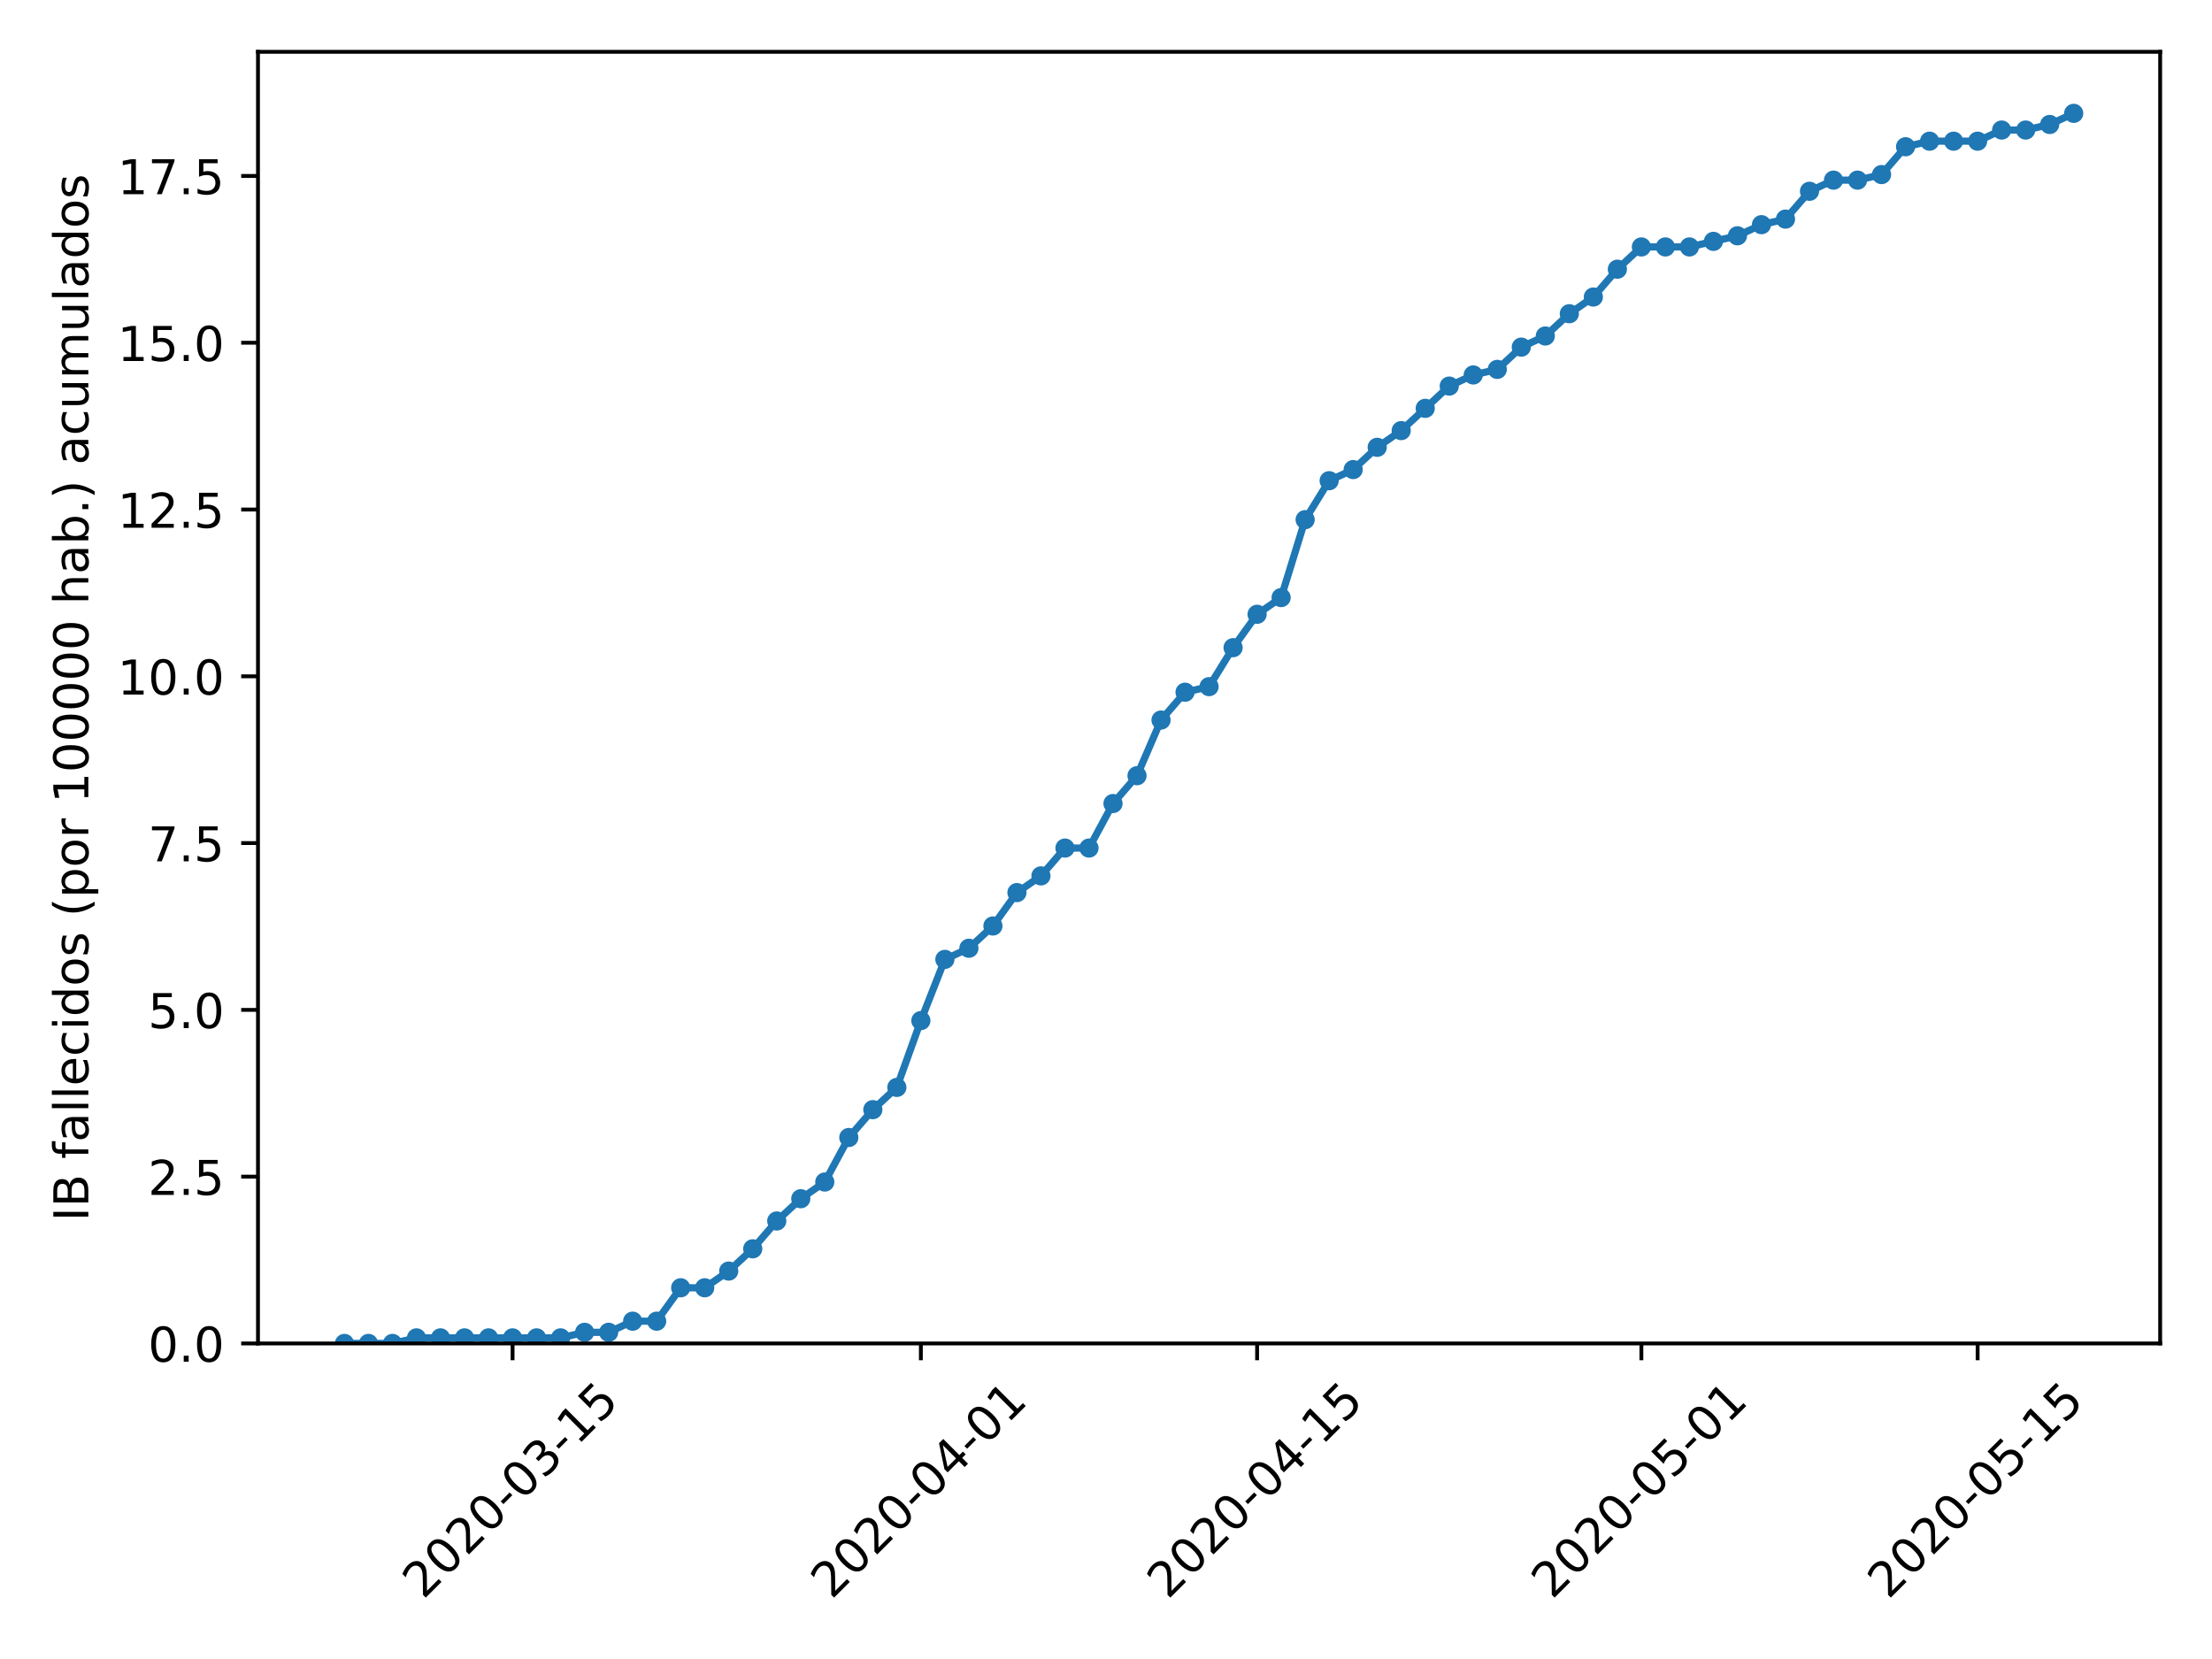 <?xml version="1.0" encoding="utf-8" standalone="no"?>
<!DOCTYPE svg PUBLIC "-//W3C//DTD SVG 1.1//EN"
  "http://www.w3.org/Graphics/SVG/1.1/DTD/svg11.dtd">
<!-- Created with matplotlib (https://matplotlib.org/) -->
<svg height="345.6pt" version="1.1" viewBox="0 0 460.8 345.6" width="460.8pt" xmlns="http://www.w3.org/2000/svg" xmlns:xlink="http://www.w3.org/1999/xlink">
 <defs>
  <style type="text/css">
*{stroke-linecap:butt;stroke-linejoin:round;}
  </style>
 </defs>
 <g id="figure_1">
  <g id="patch_1">
   <path d="M 0 345.6 
L 460.8 345.6 
L 460.8 0 
L 0 0 
z
" style="fill:#ffffff;"/>
  </g>
  <g id="axes_1">
   <g id="patch_2">
    <path d="M 53.744 279.863 
L 450 279.863 
L 450 10.8 
L 53.744 10.8 
z
" style="fill:#ffffff;"/>
   </g>
   <g id="matplotlib.axis_1">
    <g id="xtick_1">
     <g id="line2d_1">
      <defs>
       <path d="M 0 0 
L 0 3.5 
" id="m04fbfde688" style="stroke:#000000;stroke-width:0.8;"/>
      </defs>
      <g>
       <use style="stroke:#000000;stroke-width:0.8;" x="106.778" xlink:href="#m04fbfde688" y="279.863"/>
      </g>
     </g>
     <g id="text_1">
      <!-- 2020-03-15 -->
      <defs>
       <path d="M 19.188 8.297 
L 53.609 8.297 
L 53.609 0 
L 7.328 0 
L 7.328 8.297 
Q 12.938 14.109 22.625 23.891 
Q 32.328 33.688 34.812 36.531 
Q 39.547 41.844 41.422 45.531 
Q 43.312 49.219 43.312 52.781 
Q 43.312 58.594 39.234 62.25 
Q 35.156 65.922 28.609 65.922 
Q 23.969 65.922 18.812 64.312 
Q 13.672 62.703 7.812 59.422 
L 7.812 69.391 
Q 13.766 71.781 18.938 73 
Q 24.125 74.219 28.422 74.219 
Q 39.75 74.219 46.484 68.547 
Q 53.219 62.891 53.219 53.422 
Q 53.219 48.922 51.531 44.891 
Q 49.859 40.875 45.406 35.406 
Q 44.188 33.984 37.641 27.219 
Q 31.109 20.453 19.188 8.297 
z
" id="DejaVuSans-50"/>
       <path d="M 31.781 66.406 
Q 24.172 66.406 20.328 58.906 
Q 16.5 51.422 16.5 36.375 
Q 16.5 21.391 20.328 13.891 
Q 24.172 6.391 31.781 6.391 
Q 39.453 6.391 43.281 13.891 
Q 47.125 21.391 47.125 36.375 
Q 47.125 51.422 43.281 58.906 
Q 39.453 66.406 31.781 66.406 
z
M 31.781 74.219 
Q 44.047 74.219 50.516 64.516 
Q 56.984 54.828 56.984 36.375 
Q 56.984 17.969 50.516 8.266 
Q 44.047 -1.422 31.781 -1.422 
Q 19.531 -1.422 13.062 8.266 
Q 6.594 17.969 6.594 36.375 
Q 6.594 54.828 13.062 64.516 
Q 19.531 74.219 31.781 74.219 
z
" id="DejaVuSans-48"/>
       <path d="M 4.891 31.391 
L 31.203 31.391 
L 31.203 23.391 
L 4.891 23.391 
z
" id="DejaVuSans-45"/>
       <path d="M 40.578 39.312 
Q 47.656 37.797 51.625 33 
Q 55.609 28.219 55.609 21.188 
Q 55.609 10.406 48.188 4.484 
Q 40.766 -1.422 27.094 -1.422 
Q 22.516 -1.422 17.656 -0.516 
Q 12.797 0.391 7.625 2.203 
L 7.625 11.719 
Q 11.719 9.328 16.594 8.109 
Q 21.484 6.891 26.812 6.891 
Q 36.078 6.891 40.938 10.547 
Q 45.797 14.203 45.797 21.188 
Q 45.797 27.641 41.281 31.266 
Q 36.766 34.906 28.719 34.906 
L 20.219 34.906 
L 20.219 43.016 
L 29.109 43.016 
Q 36.375 43.016 40.234 45.922 
Q 44.094 48.828 44.094 54.297 
Q 44.094 59.906 40.109 62.906 
Q 36.141 65.922 28.719 65.922 
Q 24.656 65.922 20.016 65.031 
Q 15.375 64.156 9.812 62.312 
L 9.812 71.094 
Q 15.438 72.656 20.344 73.438 
Q 25.25 74.219 29.594 74.219 
Q 40.828 74.219 47.359 69.109 
Q 53.906 64.016 53.906 55.328 
Q 53.906 49.266 50.438 45.094 
Q 46.969 40.922 40.578 39.312 
z
" id="DejaVuSans-51"/>
       <path d="M 12.406 8.297 
L 28.516 8.297 
L 28.516 63.922 
L 10.984 60.406 
L 10.984 69.391 
L 28.422 72.906 
L 38.281 72.906 
L 38.281 8.297 
L 54.391 8.297 
L 54.391 0 
L 12.406 0 
z
" id="DejaVuSans-49"/>
       <path d="M 10.797 72.906 
L 49.516 72.906 
L 49.516 64.594 
L 19.828 64.594 
L 19.828 46.734 
Q 21.969 47.469 24.109 47.828 
Q 26.266 48.188 28.422 48.188 
Q 40.625 48.188 47.75 41.5 
Q 54.891 34.812 54.891 23.391 
Q 54.891 11.625 47.562 5.094 
Q 40.234 -1.422 26.906 -1.422 
Q 22.312 -1.422 17.547 -0.641 
Q 12.797 0.141 7.719 1.703 
L 7.719 11.625 
Q 12.109 9.234 16.797 8.062 
Q 21.484 6.891 26.703 6.891 
Q 35.156 6.891 40.078 11.328 
Q 45.016 15.766 45.016 23.391 
Q 45.016 31 40.078 35.438 
Q 35.156 39.891 26.703 39.891 
Q 22.75 39.891 18.812 39.016 
Q 14.891 38.141 10.797 36.281 
z
" id="DejaVuSans-53"/>
      </defs>
      <g transform="translate(88.182 333.329)rotate(-45)scale(0.1 -0.1)">
       <use xlink:href="#DejaVuSans-50"/>
       <use x="63.623" xlink:href="#DejaVuSans-48"/>
       <use x="127.246" xlink:href="#DejaVuSans-50"/>
       <use x="190.869" xlink:href="#DejaVuSans-48"/>
       <use x="254.492" xlink:href="#DejaVuSans-45"/>
       <use x="290.576" xlink:href="#DejaVuSans-48"/>
       <use x="354.199" xlink:href="#DejaVuSans-51"/>
       <use x="417.822" xlink:href="#DejaVuSans-45"/>
       <use x="453.906" xlink:href="#DejaVuSans-49"/>
       <use x="517.529" xlink:href="#DejaVuSans-53"/>
      </g>
     </g>
    </g>
    <g id="xtick_2">
     <g id="line2d_2">
      <g>
       <use style="stroke:#000000;stroke-width:0.8;" x="191.833" xlink:href="#m04fbfde688" y="279.863"/>
      </g>
     </g>
     <g id="text_2">
      <!-- 2020-04-01 -->
      <defs>
       <path d="M 37.797 64.312 
L 12.891 25.391 
L 37.797 25.391 
z
M 35.203 72.906 
L 47.609 72.906 
L 47.609 25.391 
L 58.016 25.391 
L 58.016 17.188 
L 47.609 17.188 
L 47.609 0 
L 37.797 0 
L 37.797 17.188 
L 4.891 17.188 
L 4.891 26.703 
z
" id="DejaVuSans-52"/>
      </defs>
      <g transform="translate(173.237 333.329)rotate(-45)scale(0.1 -0.1)">
       <use xlink:href="#DejaVuSans-50"/>
       <use x="63.623" xlink:href="#DejaVuSans-48"/>
       <use x="127.246" xlink:href="#DejaVuSans-50"/>
       <use x="190.869" xlink:href="#DejaVuSans-48"/>
       <use x="254.492" xlink:href="#DejaVuSans-45"/>
       <use x="290.576" xlink:href="#DejaVuSans-48"/>
       <use x="354.199" xlink:href="#DejaVuSans-52"/>
       <use x="417.822" xlink:href="#DejaVuSans-45"/>
       <use x="453.906" xlink:href="#DejaVuSans-48"/>
       <use x="517.529" xlink:href="#DejaVuSans-49"/>
      </g>
     </g>
    </g>
    <g id="xtick_3">
     <g id="line2d_3">
      <g>
       <use style="stroke:#000000;stroke-width:0.8;" x="261.878" xlink:href="#m04fbfde688" y="279.863"/>
      </g>
     </g>
     <g id="text_3">
      <!-- 2020-04-15 -->
      <g transform="translate(243.283 333.329)rotate(-45)scale(0.1 -0.1)">
       <use xlink:href="#DejaVuSans-50"/>
       <use x="63.623" xlink:href="#DejaVuSans-48"/>
       <use x="127.246" xlink:href="#DejaVuSans-50"/>
       <use x="190.869" xlink:href="#DejaVuSans-48"/>
       <use x="254.492" xlink:href="#DejaVuSans-45"/>
       <use x="290.576" xlink:href="#DejaVuSans-48"/>
       <use x="354.199" xlink:href="#DejaVuSans-52"/>
       <use x="417.822" xlink:href="#DejaVuSans-45"/>
       <use x="453.906" xlink:href="#DejaVuSans-49"/>
       <use x="517.529" xlink:href="#DejaVuSans-53"/>
      </g>
     </g>
    </g>
    <g id="xtick_4">
     <g id="line2d_4">
      <g>
       <use style="stroke:#000000;stroke-width:0.8;" x="341.93" xlink:href="#m04fbfde688" y="279.863"/>
      </g>
     </g>
     <g id="text_4">
      <!-- 2020-05-01 -->
      <g transform="translate(323.334 333.329)rotate(-45)scale(0.1 -0.1)">
       <use xlink:href="#DejaVuSans-50"/>
       <use x="63.623" xlink:href="#DejaVuSans-48"/>
       <use x="127.246" xlink:href="#DejaVuSans-50"/>
       <use x="190.869" xlink:href="#DejaVuSans-48"/>
       <use x="254.492" xlink:href="#DejaVuSans-45"/>
       <use x="290.576" xlink:href="#DejaVuSans-48"/>
       <use x="354.199" xlink:href="#DejaVuSans-53"/>
       <use x="417.822" xlink:href="#DejaVuSans-45"/>
       <use x="453.906" xlink:href="#DejaVuSans-48"/>
       <use x="517.529" xlink:href="#DejaVuSans-49"/>
      </g>
     </g>
    </g>
    <g id="xtick_5">
     <g id="line2d_5">
      <g>
       <use style="stroke:#000000;stroke-width:0.8;" x="411.975" xlink:href="#m04fbfde688" y="279.863"/>
      </g>
     </g>
     <g id="text_5">
      <!-- 2020-05-15 -->
      <g transform="translate(393.38 333.329)rotate(-45)scale(0.1 -0.1)">
       <use xlink:href="#DejaVuSans-50"/>
       <use x="63.623" xlink:href="#DejaVuSans-48"/>
       <use x="127.246" xlink:href="#DejaVuSans-50"/>
       <use x="190.869" xlink:href="#DejaVuSans-48"/>
       <use x="254.492" xlink:href="#DejaVuSans-45"/>
       <use x="290.576" xlink:href="#DejaVuSans-48"/>
       <use x="354.199" xlink:href="#DejaVuSans-53"/>
       <use x="417.822" xlink:href="#DejaVuSans-45"/>
       <use x="453.906" xlink:href="#DejaVuSans-49"/>
       <use x="517.529" xlink:href="#DejaVuSans-53"/>
      </g>
     </g>
    </g>
   </g>
   <g id="matplotlib.axis_2">
    <g id="ytick_1">
     <g id="line2d_6">
      <defs>
       <path d="M 0 0 
L -3.5 0 
" id="m15476d72b2" style="stroke:#000000;stroke-width:0.8;"/>
      </defs>
      <g>
       <use style="stroke:#000000;stroke-width:0.8;" x="53.744" xlink:href="#m15476d72b2" y="279.863"/>
      </g>
     </g>
     <g id="text_6">
      <!-- 0.0 -->
      <defs>
       <path d="M 10.688 12.406 
L 21 12.406 
L 21 0 
L 10.688 0 
z
" id="DejaVuSans-46"/>
      </defs>
      <g transform="translate(30.841 283.662)scale(0.1 -0.1)">
       <use xlink:href="#DejaVuSans-48"/>
       <use x="63.623" xlink:href="#DejaVuSans-46"/>
       <use x="95.41" xlink:href="#DejaVuSans-48"/>
      </g>
     </g>
    </g>
    <g id="ytick_2">
     <g id="line2d_7">
      <g>
       <use style="stroke:#000000;stroke-width:0.8;" x="53.744" xlink:href="#m15476d72b2" y="245.119"/>
      </g>
     </g>
     <g id="text_7">
      <!-- 2.5 -->
      <g transform="translate(30.841 248.918)scale(0.1 -0.1)">
       <use xlink:href="#DejaVuSans-50"/>
       <use x="63.623" xlink:href="#DejaVuSans-46"/>
       <use x="95.41" xlink:href="#DejaVuSans-53"/>
      </g>
     </g>
    </g>
    <g id="ytick_3">
     <g id="line2d_8">
      <g>
       <use style="stroke:#000000;stroke-width:0.8;" x="53.744" xlink:href="#m15476d72b2" y="210.375"/>
      </g>
     </g>
     <g id="text_8">
      <!-- 5.0 -->
      <g transform="translate(30.841 214.174)scale(0.1 -0.1)">
       <use xlink:href="#DejaVuSans-53"/>
       <use x="63.623" xlink:href="#DejaVuSans-46"/>
       <use x="95.41" xlink:href="#DejaVuSans-48"/>
      </g>
     </g>
    </g>
    <g id="ytick_4">
     <g id="line2d_9">
      <g>
       <use style="stroke:#000000;stroke-width:0.8;" x="53.744" xlink:href="#m15476d72b2" y="175.631"/>
      </g>
     </g>
     <g id="text_9">
      <!-- 7.5 -->
      <defs>
       <path d="M 8.203 72.906 
L 55.078 72.906 
L 55.078 68.703 
L 28.609 0 
L 18.312 0 
L 43.219 64.594 
L 8.203 64.594 
z
" id="DejaVuSans-55"/>
      </defs>
      <g transform="translate(30.841 179.43)scale(0.1 -0.1)">
       <use xlink:href="#DejaVuSans-55"/>
       <use x="63.623" xlink:href="#DejaVuSans-46"/>
       <use x="95.41" xlink:href="#DejaVuSans-53"/>
      </g>
     </g>
    </g>
    <g id="ytick_5">
     <g id="line2d_10">
      <g>
       <use style="stroke:#000000;stroke-width:0.8;" x="53.744" xlink:href="#m15476d72b2" y="140.887"/>
      </g>
     </g>
     <g id="text_10">
      <!-- 10.0 -->
      <g transform="translate(24.478 144.687)scale(0.1 -0.1)">
       <use xlink:href="#DejaVuSans-49"/>
       <use x="63.623" xlink:href="#DejaVuSans-48"/>
       <use x="127.246" xlink:href="#DejaVuSans-46"/>
       <use x="159.033" xlink:href="#DejaVuSans-48"/>
      </g>
     </g>
    </g>
    <g id="ytick_6">
     <g id="line2d_11">
      <g>
       <use style="stroke:#000000;stroke-width:0.8;" x="53.744" xlink:href="#m15476d72b2" y="106.144"/>
      </g>
     </g>
     <g id="text_11">
      <!-- 12.5 -->
      <g transform="translate(24.478 109.943)scale(0.1 -0.1)">
       <use xlink:href="#DejaVuSans-49"/>
       <use x="63.623" xlink:href="#DejaVuSans-50"/>
       <use x="127.246" xlink:href="#DejaVuSans-46"/>
       <use x="159.033" xlink:href="#DejaVuSans-53"/>
      </g>
     </g>
    </g>
    <g id="ytick_7">
     <g id="line2d_12">
      <g>
       <use style="stroke:#000000;stroke-width:0.8;" x="53.744" xlink:href="#m15476d72b2" y="71.4"/>
      </g>
     </g>
     <g id="text_12">
      <!-- 15.0 -->
      <g transform="translate(24.478 75.199)scale(0.1 -0.1)">
       <use xlink:href="#DejaVuSans-49"/>
       <use x="63.623" xlink:href="#DejaVuSans-53"/>
       <use x="127.246" xlink:href="#DejaVuSans-46"/>
       <use x="159.033" xlink:href="#DejaVuSans-48"/>
      </g>
     </g>
    </g>
    <g id="ytick_8">
     <g id="line2d_13">
      <g>
       <use style="stroke:#000000;stroke-width:0.8;" x="53.744" xlink:href="#m15476d72b2" y="36.656"/>
      </g>
     </g>
     <g id="text_13">
      <!-- 17.5 -->
      <g transform="translate(24.478 40.455)scale(0.1 -0.1)">
       <use xlink:href="#DejaVuSans-49"/>
       <use x="63.623" xlink:href="#DejaVuSans-55"/>
       <use x="127.246" xlink:href="#DejaVuSans-46"/>
       <use x="159.033" xlink:href="#DejaVuSans-53"/>
      </g>
     </g>
    </g>
    <g id="text_14">
     <!-- IB fallecidos (por 100000 hab.) acumulados -->
     <defs>
      <path d="M 9.812 72.906 
L 19.672 72.906 
L 19.672 0 
L 9.812 0 
z
" id="DejaVuSans-73"/>
      <path d="M 19.672 34.812 
L 19.672 8.109 
L 35.5 8.109 
Q 43.453 8.109 47.281 11.406 
Q 51.125 14.703 51.125 21.484 
Q 51.125 28.328 47.281 31.562 
Q 43.453 34.812 35.5 34.812 
z
M 19.672 64.797 
L 19.672 42.828 
L 34.281 42.828 
Q 41.5 42.828 45.031 45.531 
Q 48.578 48.25 48.578 53.812 
Q 48.578 59.328 45.031 62.062 
Q 41.5 64.797 34.281 64.797 
z
M 9.812 72.906 
L 35.016 72.906 
Q 46.297 72.906 52.391 68.219 
Q 58.5 63.531 58.5 54.891 
Q 58.5 48.188 55.375 44.234 
Q 52.25 40.281 46.188 39.312 
Q 53.469 37.75 57.5 32.781 
Q 61.531 27.828 61.531 20.406 
Q 61.531 10.641 54.891 5.312 
Q 48.25 0 35.984 0 
L 9.812 0 
z
" id="DejaVuSans-66"/>
      <path id="DejaVuSans-32"/>
      <path d="M 37.109 75.984 
L 37.109 68.5 
L 28.516 68.5 
Q 23.688 68.5 21.797 66.547 
Q 19.922 64.594 19.922 59.516 
L 19.922 54.688 
L 34.719 54.688 
L 34.719 47.703 
L 19.922 47.703 
L 19.922 0 
L 10.891 0 
L 10.891 47.703 
L 2.297 47.703 
L 2.297 54.688 
L 10.891 54.688 
L 10.891 58.5 
Q 10.891 67.625 15.141 71.797 
Q 19.391 75.984 28.609 75.984 
z
" id="DejaVuSans-102"/>
      <path d="M 34.281 27.484 
Q 23.391 27.484 19.188 25 
Q 14.984 22.516 14.984 16.5 
Q 14.984 11.719 18.141 8.906 
Q 21.297 6.109 26.703 6.109 
Q 34.188 6.109 38.703 11.406 
Q 43.219 16.703 43.219 25.484 
L 43.219 27.484 
z
M 52.203 31.203 
L 52.203 0 
L 43.219 0 
L 43.219 8.297 
Q 40.141 3.328 35.547 0.953 
Q 30.953 -1.422 24.312 -1.422 
Q 15.922 -1.422 10.953 3.297 
Q 6 8.016 6 15.922 
Q 6 25.141 12.172 29.828 
Q 18.359 34.516 30.609 34.516 
L 43.219 34.516 
L 43.219 35.406 
Q 43.219 41.609 39.141 45 
Q 35.062 48.391 27.688 48.391 
Q 23 48.391 18.547 47.266 
Q 14.109 46.141 10.016 43.891 
L 10.016 52.203 
Q 14.938 54.109 19.578 55.047 
Q 24.219 56 28.609 56 
Q 40.484 56 46.344 49.844 
Q 52.203 43.703 52.203 31.203 
z
" id="DejaVuSans-97"/>
      <path d="M 9.422 75.984 
L 18.406 75.984 
L 18.406 0 
L 9.422 0 
z
" id="DejaVuSans-108"/>
      <path d="M 56.203 29.594 
L 56.203 25.203 
L 14.891 25.203 
Q 15.484 15.922 20.484 11.062 
Q 25.484 6.203 34.422 6.203 
Q 39.594 6.203 44.453 7.469 
Q 49.312 8.734 54.109 11.281 
L 54.109 2.781 
Q 49.266 0.734 44.188 -0.344 
Q 39.109 -1.422 33.891 -1.422 
Q 20.797 -1.422 13.156 6.188 
Q 5.516 13.812 5.516 26.812 
Q 5.516 40.234 12.766 48.109 
Q 20.016 56 32.328 56 
Q 43.359 56 49.781 48.891 
Q 56.203 41.797 56.203 29.594 
z
M 47.219 32.234 
Q 47.125 39.594 43.094 43.984 
Q 39.062 48.391 32.422 48.391 
Q 24.906 48.391 20.391 44.141 
Q 15.875 39.891 15.188 32.172 
z
" id="DejaVuSans-101"/>
      <path d="M 48.781 52.594 
L 48.781 44.188 
Q 44.969 46.297 41.141 47.344 
Q 37.312 48.391 33.406 48.391 
Q 24.656 48.391 19.812 42.844 
Q 14.984 37.312 14.984 27.297 
Q 14.984 17.281 19.812 11.734 
Q 24.656 6.203 33.406 6.203 
Q 37.312 6.203 41.141 7.25 
Q 44.969 8.297 48.781 10.406 
L 48.781 2.094 
Q 45.016 0.344 40.984 -0.531 
Q 36.969 -1.422 32.422 -1.422 
Q 20.062 -1.422 12.781 6.344 
Q 5.516 14.109 5.516 27.297 
Q 5.516 40.672 12.859 48.328 
Q 20.219 56 33.016 56 
Q 37.156 56 41.109 55.141 
Q 45.062 54.297 48.781 52.594 
z
" id="DejaVuSans-99"/>
      <path d="M 9.422 54.688 
L 18.406 54.688 
L 18.406 0 
L 9.422 0 
z
M 9.422 75.984 
L 18.406 75.984 
L 18.406 64.594 
L 9.422 64.594 
z
" id="DejaVuSans-105"/>
      <path d="M 45.406 46.391 
L 45.406 75.984 
L 54.391 75.984 
L 54.391 0 
L 45.406 0 
L 45.406 8.203 
Q 42.578 3.328 38.25 0.953 
Q 33.938 -1.422 27.875 -1.422 
Q 17.969 -1.422 11.734 6.484 
Q 5.516 14.406 5.516 27.297 
Q 5.516 40.188 11.734 48.094 
Q 17.969 56 27.875 56 
Q 33.938 56 38.25 53.625 
Q 42.578 51.266 45.406 46.391 
z
M 14.797 27.297 
Q 14.797 17.391 18.875 11.75 
Q 22.953 6.109 30.078 6.109 
Q 37.203 6.109 41.297 11.75 
Q 45.406 17.391 45.406 27.297 
Q 45.406 37.203 41.297 42.844 
Q 37.203 48.484 30.078 48.484 
Q 22.953 48.484 18.875 42.844 
Q 14.797 37.203 14.797 27.297 
z
" id="DejaVuSans-100"/>
      <path d="M 30.609 48.391 
Q 23.391 48.391 19.188 42.75 
Q 14.984 37.109 14.984 27.297 
Q 14.984 17.484 19.156 11.844 
Q 23.344 6.203 30.609 6.203 
Q 37.797 6.203 41.984 11.859 
Q 46.188 17.531 46.188 27.297 
Q 46.188 37.016 41.984 42.703 
Q 37.797 48.391 30.609 48.391 
z
M 30.609 56 
Q 42.328 56 49.016 48.375 
Q 55.719 40.766 55.719 27.297 
Q 55.719 13.875 49.016 6.219 
Q 42.328 -1.422 30.609 -1.422 
Q 18.844 -1.422 12.172 6.219 
Q 5.516 13.875 5.516 27.297 
Q 5.516 40.766 12.172 48.375 
Q 18.844 56 30.609 56 
z
" id="DejaVuSans-111"/>
      <path d="M 44.281 53.078 
L 44.281 44.578 
Q 40.484 46.531 36.375 47.5 
Q 32.281 48.484 27.875 48.484 
Q 21.188 48.484 17.844 46.438 
Q 14.5 44.391 14.5 40.281 
Q 14.5 37.156 16.891 35.375 
Q 19.281 33.594 26.516 31.984 
L 29.594 31.297 
Q 39.156 29.25 43.188 25.516 
Q 47.219 21.781 47.219 15.094 
Q 47.219 7.469 41.188 3.016 
Q 35.156 -1.422 24.609 -1.422 
Q 20.219 -1.422 15.453 -0.562 
Q 10.688 0.297 5.422 2 
L 5.422 11.281 
Q 10.406 8.688 15.234 7.391 
Q 20.062 6.109 24.812 6.109 
Q 31.156 6.109 34.562 8.281 
Q 37.984 10.453 37.984 14.406 
Q 37.984 18.062 35.516 20.016 
Q 33.062 21.969 24.703 23.781 
L 21.578 24.516 
Q 13.234 26.266 9.516 29.906 
Q 5.812 33.547 5.812 39.891 
Q 5.812 47.609 11.281 51.797 
Q 16.75 56 26.812 56 
Q 31.781 56 36.172 55.266 
Q 40.578 54.547 44.281 53.078 
z
" id="DejaVuSans-115"/>
      <path d="M 31 75.875 
Q 24.469 64.656 21.281 53.656 
Q 18.109 42.672 18.109 31.391 
Q 18.109 20.125 21.312 9.062 
Q 24.516 -2 31 -13.188 
L 23.188 -13.188 
Q 15.875 -1.703 12.234 9.375 
Q 8.594 20.453 8.594 31.391 
Q 8.594 42.281 12.203 53.312 
Q 15.828 64.359 23.188 75.875 
z
" id="DejaVuSans-40"/>
      <path d="M 18.109 8.203 
L 18.109 -20.797 
L 9.078 -20.797 
L 9.078 54.688 
L 18.109 54.688 
L 18.109 46.391 
Q 20.953 51.266 25.266 53.625 
Q 29.594 56 35.594 56 
Q 45.562 56 51.781 48.094 
Q 58.016 40.188 58.016 27.297 
Q 58.016 14.406 51.781 6.484 
Q 45.562 -1.422 35.594 -1.422 
Q 29.594 -1.422 25.266 0.953 
Q 20.953 3.328 18.109 8.203 
z
M 48.688 27.297 
Q 48.688 37.203 44.609 42.844 
Q 40.531 48.484 33.406 48.484 
Q 26.266 48.484 22.188 42.844 
Q 18.109 37.203 18.109 27.297 
Q 18.109 17.391 22.188 11.75 
Q 26.266 6.109 33.406 6.109 
Q 40.531 6.109 44.609 11.75 
Q 48.688 17.391 48.688 27.297 
z
" id="DejaVuSans-112"/>
      <path d="M 41.109 46.297 
Q 39.594 47.172 37.812 47.578 
Q 36.031 48 33.891 48 
Q 26.266 48 22.188 43.047 
Q 18.109 38.094 18.109 28.812 
L 18.109 0 
L 9.078 0 
L 9.078 54.688 
L 18.109 54.688 
L 18.109 46.188 
Q 20.953 51.172 25.484 53.578 
Q 30.031 56 36.531 56 
Q 37.453 56 38.578 55.875 
Q 39.703 55.766 41.062 55.516 
z
" id="DejaVuSans-114"/>
      <path d="M 54.891 33.016 
L 54.891 0 
L 45.906 0 
L 45.906 32.719 
Q 45.906 40.484 42.875 44.328 
Q 39.844 48.188 33.797 48.188 
Q 26.516 48.188 22.312 43.547 
Q 18.109 38.922 18.109 30.906 
L 18.109 0 
L 9.078 0 
L 9.078 75.984 
L 18.109 75.984 
L 18.109 46.188 
Q 21.344 51.125 25.703 53.562 
Q 30.078 56 35.797 56 
Q 45.219 56 50.047 50.172 
Q 54.891 44.344 54.891 33.016 
z
" id="DejaVuSans-104"/>
      <path d="M 48.688 27.297 
Q 48.688 37.203 44.609 42.844 
Q 40.531 48.484 33.406 48.484 
Q 26.266 48.484 22.188 42.844 
Q 18.109 37.203 18.109 27.297 
Q 18.109 17.391 22.188 11.75 
Q 26.266 6.109 33.406 6.109 
Q 40.531 6.109 44.609 11.75 
Q 48.688 17.391 48.688 27.297 
z
M 18.109 46.391 
Q 20.953 51.266 25.266 53.625 
Q 29.594 56 35.594 56 
Q 45.562 56 51.781 48.094 
Q 58.016 40.188 58.016 27.297 
Q 58.016 14.406 51.781 6.484 
Q 45.562 -1.422 35.594 -1.422 
Q 29.594 -1.422 25.266 0.953 
Q 20.953 3.328 18.109 8.203 
L 18.109 0 
L 9.078 0 
L 9.078 75.984 
L 18.109 75.984 
z
" id="DejaVuSans-98"/>
      <path d="M 8.016 75.875 
L 15.828 75.875 
Q 23.141 64.359 26.781 53.312 
Q 30.422 42.281 30.422 31.391 
Q 30.422 20.453 26.781 9.375 
Q 23.141 -1.703 15.828 -13.188 
L 8.016 -13.188 
Q 14.5 -2 17.703 9.062 
Q 20.906 20.125 20.906 31.391 
Q 20.906 42.672 17.703 53.656 
Q 14.5 64.656 8.016 75.875 
z
" id="DejaVuSans-41"/>
      <path d="M 8.5 21.578 
L 8.5 54.688 
L 17.484 54.688 
L 17.484 21.922 
Q 17.484 14.156 20.5 10.266 
Q 23.531 6.391 29.594 6.391 
Q 36.859 6.391 41.078 11.031 
Q 45.312 15.672 45.312 23.688 
L 45.312 54.688 
L 54.297 54.688 
L 54.297 0 
L 45.312 0 
L 45.312 8.406 
Q 42.047 3.422 37.719 1 
Q 33.406 -1.422 27.688 -1.422 
Q 18.266 -1.422 13.375 4.438 
Q 8.5 10.297 8.5 21.578 
z
M 31.109 56 
z
" id="DejaVuSans-117"/>
      <path d="M 52 44.188 
Q 55.375 50.25 60.062 53.125 
Q 64.75 56 71.094 56 
Q 79.641 56 84.281 50.016 
Q 88.922 44.047 88.922 33.016 
L 88.922 0 
L 79.891 0 
L 79.891 32.719 
Q 79.891 40.578 77.094 44.375 
Q 74.312 48.188 68.609 48.188 
Q 61.625 48.188 57.562 43.547 
Q 53.516 38.922 53.516 30.906 
L 53.516 0 
L 44.484 0 
L 44.484 32.719 
Q 44.484 40.625 41.703 44.406 
Q 38.922 48.188 33.109 48.188 
Q 26.219 48.188 22.156 43.531 
Q 18.109 38.875 18.109 30.906 
L 18.109 0 
L 9.078 0 
L 9.078 54.688 
L 18.109 54.688 
L 18.109 46.188 
Q 21.188 51.219 25.484 53.609 
Q 29.781 56 35.688 56 
Q 41.656 56 45.828 52.969 
Q 50 49.953 52 44.188 
z
" id="DejaVuSans-109"/>
     </defs>
     <g transform="translate(18.398 254.424)rotate(-90)scale(0.1 -0.1)">
      <use xlink:href="#DejaVuSans-73"/>
      <use x="29.492" xlink:href="#DejaVuSans-66"/>
      <use x="98.096" xlink:href="#DejaVuSans-32"/>
      <use x="129.883" xlink:href="#DejaVuSans-102"/>
      <use x="165.088" xlink:href="#DejaVuSans-97"/>
      <use x="226.367" xlink:href="#DejaVuSans-108"/>
      <use x="254.15" xlink:href="#DejaVuSans-108"/>
      <use x="281.934" xlink:href="#DejaVuSans-101"/>
      <use x="343.457" xlink:href="#DejaVuSans-99"/>
      <use x="398.438" xlink:href="#DejaVuSans-105"/>
      <use x="426.221" xlink:href="#DejaVuSans-100"/>
      <use x="489.697" xlink:href="#DejaVuSans-111"/>
      <use x="550.879" xlink:href="#DejaVuSans-115"/>
      <use x="602.979" xlink:href="#DejaVuSans-32"/>
      <use x="634.766" xlink:href="#DejaVuSans-40"/>
      <use x="673.779" xlink:href="#DejaVuSans-112"/>
      <use x="737.256" xlink:href="#DejaVuSans-111"/>
      <use x="798.438" xlink:href="#DejaVuSans-114"/>
      <use x="839.551" xlink:href="#DejaVuSans-32"/>
      <use x="871.338" xlink:href="#DejaVuSans-49"/>
      <use x="934.961" xlink:href="#DejaVuSans-48"/>
      <use x="998.584" xlink:href="#DejaVuSans-48"/>
      <use x="1062.207" xlink:href="#DejaVuSans-48"/>
      <use x="1125.83" xlink:href="#DejaVuSans-48"/>
      <use x="1189.453" xlink:href="#DejaVuSans-48"/>
      <use x="1253.076" xlink:href="#DejaVuSans-32"/>
      <use x="1284.863" xlink:href="#DejaVuSans-104"/>
      <use x="1348.242" xlink:href="#DejaVuSans-97"/>
      <use x="1409.521" xlink:href="#DejaVuSans-98"/>
      <use x="1472.998" xlink:href="#DejaVuSans-46"/>
      <use x="1504.785" xlink:href="#DejaVuSans-41"/>
      <use x="1543.799" xlink:href="#DejaVuSans-32"/>
      <use x="1575.586" xlink:href="#DejaVuSans-97"/>
      <use x="1636.865" xlink:href="#DejaVuSans-99"/>
      <use x="1691.846" xlink:href="#DejaVuSans-117"/>
      <use x="1755.225" xlink:href="#DejaVuSans-109"/>
      <use x="1852.637" xlink:href="#DejaVuSans-117"/>
      <use x="1916.016" xlink:href="#DejaVuSans-108"/>
      <use x="1943.799" xlink:href="#DejaVuSans-97"/>
      <use x="2005.078" xlink:href="#DejaVuSans-100"/>
      <use x="2068.555" xlink:href="#DejaVuSans-111"/>
      <use x="2129.736" xlink:href="#DejaVuSans-115"/>
     </g>
    </g>
   </g>
   <g id="line2d_14">
    <path clip-path="url(#pf66b9bbc64)" d="M 71.755 279.863 
L 76.759 279.863 
L 81.762 279.863 
L 86.765 278.703 
L 91.768 278.703 
L 96.772 278.703 
L 101.775 278.703 
L 106.778 278.703 
L 111.781 278.703 
L 116.785 278.703 
L 121.788 277.544 
L 126.791 277.544 
L 131.794 275.225 
L 136.797 275.225 
L 141.801 268.268 
L 146.804 268.268 
L 151.807 264.789 
L 156.81 260.151 
L 161.814 254.354 
L 166.817 249.716 
L 171.82 246.237 
L 176.823 236.961 
L 181.827 231.163 
L 186.83 226.525 
L 191.833 212.611 
L 196.836 199.857 
L 201.84 197.538 
L 206.843 192.9 
L 211.846 185.943 
L 216.849 182.464 
L 221.852 176.667 
L 226.856 176.667 
L 231.859 167.391 
L 236.862 161.593 
L 241.865 149.998 
L 246.869 144.201 
L 251.872 143.041 
L 256.875 134.925 
L 261.878 127.968 
L 266.882 124.489 
L 271.885 108.256 
L 276.888 100.14 
L 281.891 97.821 
L 286.895 93.183 
L 291.898 89.704 
L 296.901 85.066 
L 301.904 80.428 
L 306.907 78.109 
L 311.911 76.95 
L 316.914 72.312 
L 321.917 69.993 
L 326.92 65.355 
L 331.924 61.876 
L 336.927 56.079 
L 341.93 51.441 
L 346.933 51.441 
L 351.937 51.441 
L 356.94 50.281 
L 361.943 49.122 
L 366.946 46.803 
L 371.95 45.643 
L 376.953 39.846 
L 381.956 37.527 
L 386.959 37.527 
L 391.962 36.367 
L 396.966 30.57 
L 401.969 29.41 
L 406.972 29.41 
L 411.975 29.41 
L 416.979 27.091 
L 421.982 27.091 
L 426.985 25.932 
L 431.988 23.613 
" style="fill:none;stroke:#1f77b4;stroke-linecap:square;stroke-width:1.5;"/>
    <defs>
     <path d="M 0 1.5 
C 0.398 1.5 0.779 1.342 1.061 1.061 
C 1.342 0.779 1.5 0.398 1.5 0 
C 1.5 -0.398 1.342 -0.779 1.061 -1.061 
C 0.779 -1.342 0.398 -1.5 0 -1.5 
C -0.398 -1.5 -0.779 -1.342 -1.061 -1.061 
C -1.342 -0.779 -1.5 -0.398 -1.5 0 
C -1.5 0.398 -1.342 0.779 -1.061 1.061 
C -0.779 1.342 -0.398 1.5 0 1.5 
z
" id="m8cc9b5609e" style="stroke:#1f77b4;"/>
    </defs>
    <g clip-path="url(#pf66b9bbc64)">
     <use style="fill:#1f77b4;stroke:#1f77b4;" x="71.755" xlink:href="#m8cc9b5609e" y="279.863"/>
     <use style="fill:#1f77b4;stroke:#1f77b4;" x="76.759" xlink:href="#m8cc9b5609e" y="279.863"/>
     <use style="fill:#1f77b4;stroke:#1f77b4;" x="81.762" xlink:href="#m8cc9b5609e" y="279.863"/>
     <use style="fill:#1f77b4;stroke:#1f77b4;" x="86.765" xlink:href="#m8cc9b5609e" y="278.703"/>
     <use style="fill:#1f77b4;stroke:#1f77b4;" x="91.768" xlink:href="#m8cc9b5609e" y="278.703"/>
     <use style="fill:#1f77b4;stroke:#1f77b4;" x="96.772" xlink:href="#m8cc9b5609e" y="278.703"/>
     <use style="fill:#1f77b4;stroke:#1f77b4;" x="101.775" xlink:href="#m8cc9b5609e" y="278.703"/>
     <use style="fill:#1f77b4;stroke:#1f77b4;" x="106.778" xlink:href="#m8cc9b5609e" y="278.703"/>
     <use style="fill:#1f77b4;stroke:#1f77b4;" x="111.781" xlink:href="#m8cc9b5609e" y="278.703"/>
     <use style="fill:#1f77b4;stroke:#1f77b4;" x="116.785" xlink:href="#m8cc9b5609e" y="278.703"/>
     <use style="fill:#1f77b4;stroke:#1f77b4;" x="121.788" xlink:href="#m8cc9b5609e" y="277.544"/>
     <use style="fill:#1f77b4;stroke:#1f77b4;" x="126.791" xlink:href="#m8cc9b5609e" y="277.544"/>
     <use style="fill:#1f77b4;stroke:#1f77b4;" x="131.794" xlink:href="#m8cc9b5609e" y="275.225"/>
     <use style="fill:#1f77b4;stroke:#1f77b4;" x="136.797" xlink:href="#m8cc9b5609e" y="275.225"/>
     <use style="fill:#1f77b4;stroke:#1f77b4;" x="141.801" xlink:href="#m8cc9b5609e" y="268.268"/>
     <use style="fill:#1f77b4;stroke:#1f77b4;" x="146.804" xlink:href="#m8cc9b5609e" y="268.268"/>
     <use style="fill:#1f77b4;stroke:#1f77b4;" x="151.807" xlink:href="#m8cc9b5609e" y="264.789"/>
     <use style="fill:#1f77b4;stroke:#1f77b4;" x="156.81" xlink:href="#m8cc9b5609e" y="260.151"/>
     <use style="fill:#1f77b4;stroke:#1f77b4;" x="161.814" xlink:href="#m8cc9b5609e" y="254.354"/>
     <use style="fill:#1f77b4;stroke:#1f77b4;" x="166.817" xlink:href="#m8cc9b5609e" y="249.716"/>
     <use style="fill:#1f77b4;stroke:#1f77b4;" x="171.82" xlink:href="#m8cc9b5609e" y="246.237"/>
     <use style="fill:#1f77b4;stroke:#1f77b4;" x="176.823" xlink:href="#m8cc9b5609e" y="236.961"/>
     <use style="fill:#1f77b4;stroke:#1f77b4;" x="181.827" xlink:href="#m8cc9b5609e" y="231.163"/>
     <use style="fill:#1f77b4;stroke:#1f77b4;" x="186.83" xlink:href="#m8cc9b5609e" y="226.525"/>
     <use style="fill:#1f77b4;stroke:#1f77b4;" x="191.833" xlink:href="#m8cc9b5609e" y="212.611"/>
     <use style="fill:#1f77b4;stroke:#1f77b4;" x="196.836" xlink:href="#m8cc9b5609e" y="199.857"/>
     <use style="fill:#1f77b4;stroke:#1f77b4;" x="201.84" xlink:href="#m8cc9b5609e" y="197.538"/>
     <use style="fill:#1f77b4;stroke:#1f77b4;" x="206.843" xlink:href="#m8cc9b5609e" y="192.9"/>
     <use style="fill:#1f77b4;stroke:#1f77b4;" x="211.846" xlink:href="#m8cc9b5609e" y="185.943"/>
     <use style="fill:#1f77b4;stroke:#1f77b4;" x="216.849" xlink:href="#m8cc9b5609e" y="182.464"/>
     <use style="fill:#1f77b4;stroke:#1f77b4;" x="221.852" xlink:href="#m8cc9b5609e" y="176.667"/>
     <use style="fill:#1f77b4;stroke:#1f77b4;" x="226.856" xlink:href="#m8cc9b5609e" y="176.667"/>
     <use style="fill:#1f77b4;stroke:#1f77b4;" x="231.859" xlink:href="#m8cc9b5609e" y="167.391"/>
     <use style="fill:#1f77b4;stroke:#1f77b4;" x="236.862" xlink:href="#m8cc9b5609e" y="161.593"/>
     <use style="fill:#1f77b4;stroke:#1f77b4;" x="241.865" xlink:href="#m8cc9b5609e" y="149.998"/>
     <use style="fill:#1f77b4;stroke:#1f77b4;" x="246.869" xlink:href="#m8cc9b5609e" y="144.201"/>
     <use style="fill:#1f77b4;stroke:#1f77b4;" x="251.872" xlink:href="#m8cc9b5609e" y="143.041"/>
     <use style="fill:#1f77b4;stroke:#1f77b4;" x="256.875" xlink:href="#m8cc9b5609e" y="134.925"/>
     <use style="fill:#1f77b4;stroke:#1f77b4;" x="261.878" xlink:href="#m8cc9b5609e" y="127.968"/>
     <use style="fill:#1f77b4;stroke:#1f77b4;" x="266.882" xlink:href="#m8cc9b5609e" y="124.489"/>
     <use style="fill:#1f77b4;stroke:#1f77b4;" x="271.885" xlink:href="#m8cc9b5609e" y="108.256"/>
     <use style="fill:#1f77b4;stroke:#1f77b4;" x="276.888" xlink:href="#m8cc9b5609e" y="100.14"/>
     <use style="fill:#1f77b4;stroke:#1f77b4;" x="281.891" xlink:href="#m8cc9b5609e" y="97.821"/>
     <use style="fill:#1f77b4;stroke:#1f77b4;" x="286.895" xlink:href="#m8cc9b5609e" y="93.183"/>
     <use style="fill:#1f77b4;stroke:#1f77b4;" x="291.898" xlink:href="#m8cc9b5609e" y="89.704"/>
     <use style="fill:#1f77b4;stroke:#1f77b4;" x="296.901" xlink:href="#m8cc9b5609e" y="85.066"/>
     <use style="fill:#1f77b4;stroke:#1f77b4;" x="301.904" xlink:href="#m8cc9b5609e" y="80.428"/>
     <use style="fill:#1f77b4;stroke:#1f77b4;" x="306.907" xlink:href="#m8cc9b5609e" y="78.109"/>
     <use style="fill:#1f77b4;stroke:#1f77b4;" x="311.911" xlink:href="#m8cc9b5609e" y="76.95"/>
     <use style="fill:#1f77b4;stroke:#1f77b4;" x="316.914" xlink:href="#m8cc9b5609e" y="72.312"/>
     <use style="fill:#1f77b4;stroke:#1f77b4;" x="321.917" xlink:href="#m8cc9b5609e" y="69.993"/>
     <use style="fill:#1f77b4;stroke:#1f77b4;" x="326.92" xlink:href="#m8cc9b5609e" y="65.355"/>
     <use style="fill:#1f77b4;stroke:#1f77b4;" x="331.924" xlink:href="#m8cc9b5609e" y="61.876"/>
     <use style="fill:#1f77b4;stroke:#1f77b4;" x="336.927" xlink:href="#m8cc9b5609e" y="56.079"/>
     <use style="fill:#1f77b4;stroke:#1f77b4;" x="341.93" xlink:href="#m8cc9b5609e" y="51.441"/>
     <use style="fill:#1f77b4;stroke:#1f77b4;" x="346.933" xlink:href="#m8cc9b5609e" y="51.441"/>
     <use style="fill:#1f77b4;stroke:#1f77b4;" x="351.937" xlink:href="#m8cc9b5609e" y="51.441"/>
     <use style="fill:#1f77b4;stroke:#1f77b4;" x="356.94" xlink:href="#m8cc9b5609e" y="50.281"/>
     <use style="fill:#1f77b4;stroke:#1f77b4;" x="361.943" xlink:href="#m8cc9b5609e" y="49.122"/>
     <use style="fill:#1f77b4;stroke:#1f77b4;" x="366.946" xlink:href="#m8cc9b5609e" y="46.803"/>
     <use style="fill:#1f77b4;stroke:#1f77b4;" x="371.95" xlink:href="#m8cc9b5609e" y="45.643"/>
     <use style="fill:#1f77b4;stroke:#1f77b4;" x="376.953" xlink:href="#m8cc9b5609e" y="39.846"/>
     <use style="fill:#1f77b4;stroke:#1f77b4;" x="381.956" xlink:href="#m8cc9b5609e" y="37.527"/>
     <use style="fill:#1f77b4;stroke:#1f77b4;" x="386.959" xlink:href="#m8cc9b5609e" y="37.527"/>
     <use style="fill:#1f77b4;stroke:#1f77b4;" x="391.962" xlink:href="#m8cc9b5609e" y="36.367"/>
     <use style="fill:#1f77b4;stroke:#1f77b4;" x="396.966" xlink:href="#m8cc9b5609e" y="30.57"/>
     <use style="fill:#1f77b4;stroke:#1f77b4;" x="401.969" xlink:href="#m8cc9b5609e" y="29.41"/>
     <use style="fill:#1f77b4;stroke:#1f77b4;" x="406.972" xlink:href="#m8cc9b5609e" y="29.41"/>
     <use style="fill:#1f77b4;stroke:#1f77b4;" x="411.975" xlink:href="#m8cc9b5609e" y="29.41"/>
     <use style="fill:#1f77b4;stroke:#1f77b4;" x="416.979" xlink:href="#m8cc9b5609e" y="27.091"/>
     <use style="fill:#1f77b4;stroke:#1f77b4;" x="421.982" xlink:href="#m8cc9b5609e" y="27.091"/>
     <use style="fill:#1f77b4;stroke:#1f77b4;" x="426.985" xlink:href="#m8cc9b5609e" y="25.932"/>
     <use style="fill:#1f77b4;stroke:#1f77b4;" x="431.988" xlink:href="#m8cc9b5609e" y="23.613"/>
    </g>
   </g>
   <g id="patch_3">
    <path d="M 53.744 279.863 
L 53.744 10.8 
" style="fill:none;stroke:#000000;stroke-linecap:square;stroke-linejoin:miter;stroke-width:0.8;"/>
   </g>
   <g id="patch_4">
    <path d="M 450 279.863 
L 450 10.8 
" style="fill:none;stroke:#000000;stroke-linecap:square;stroke-linejoin:miter;stroke-width:0.8;"/>
   </g>
   <g id="patch_5">
    <path d="M 53.744 279.863 
L 450 279.863 
" style="fill:none;stroke:#000000;stroke-linecap:square;stroke-linejoin:miter;stroke-width:0.8;"/>
   </g>
   <g id="patch_6">
    <path d="M 53.744 10.8 
L 450 10.8 
" style="fill:none;stroke:#000000;stroke-linecap:square;stroke-linejoin:miter;stroke-width:0.8;"/>
   </g>
  </g>
 </g>
 <defs>
  <clipPath id="pf66b9bbc64">
   <rect height="269.063" width="396.256" x="53.744" y="10.8"/>
  </clipPath>
 </defs>
</svg>
